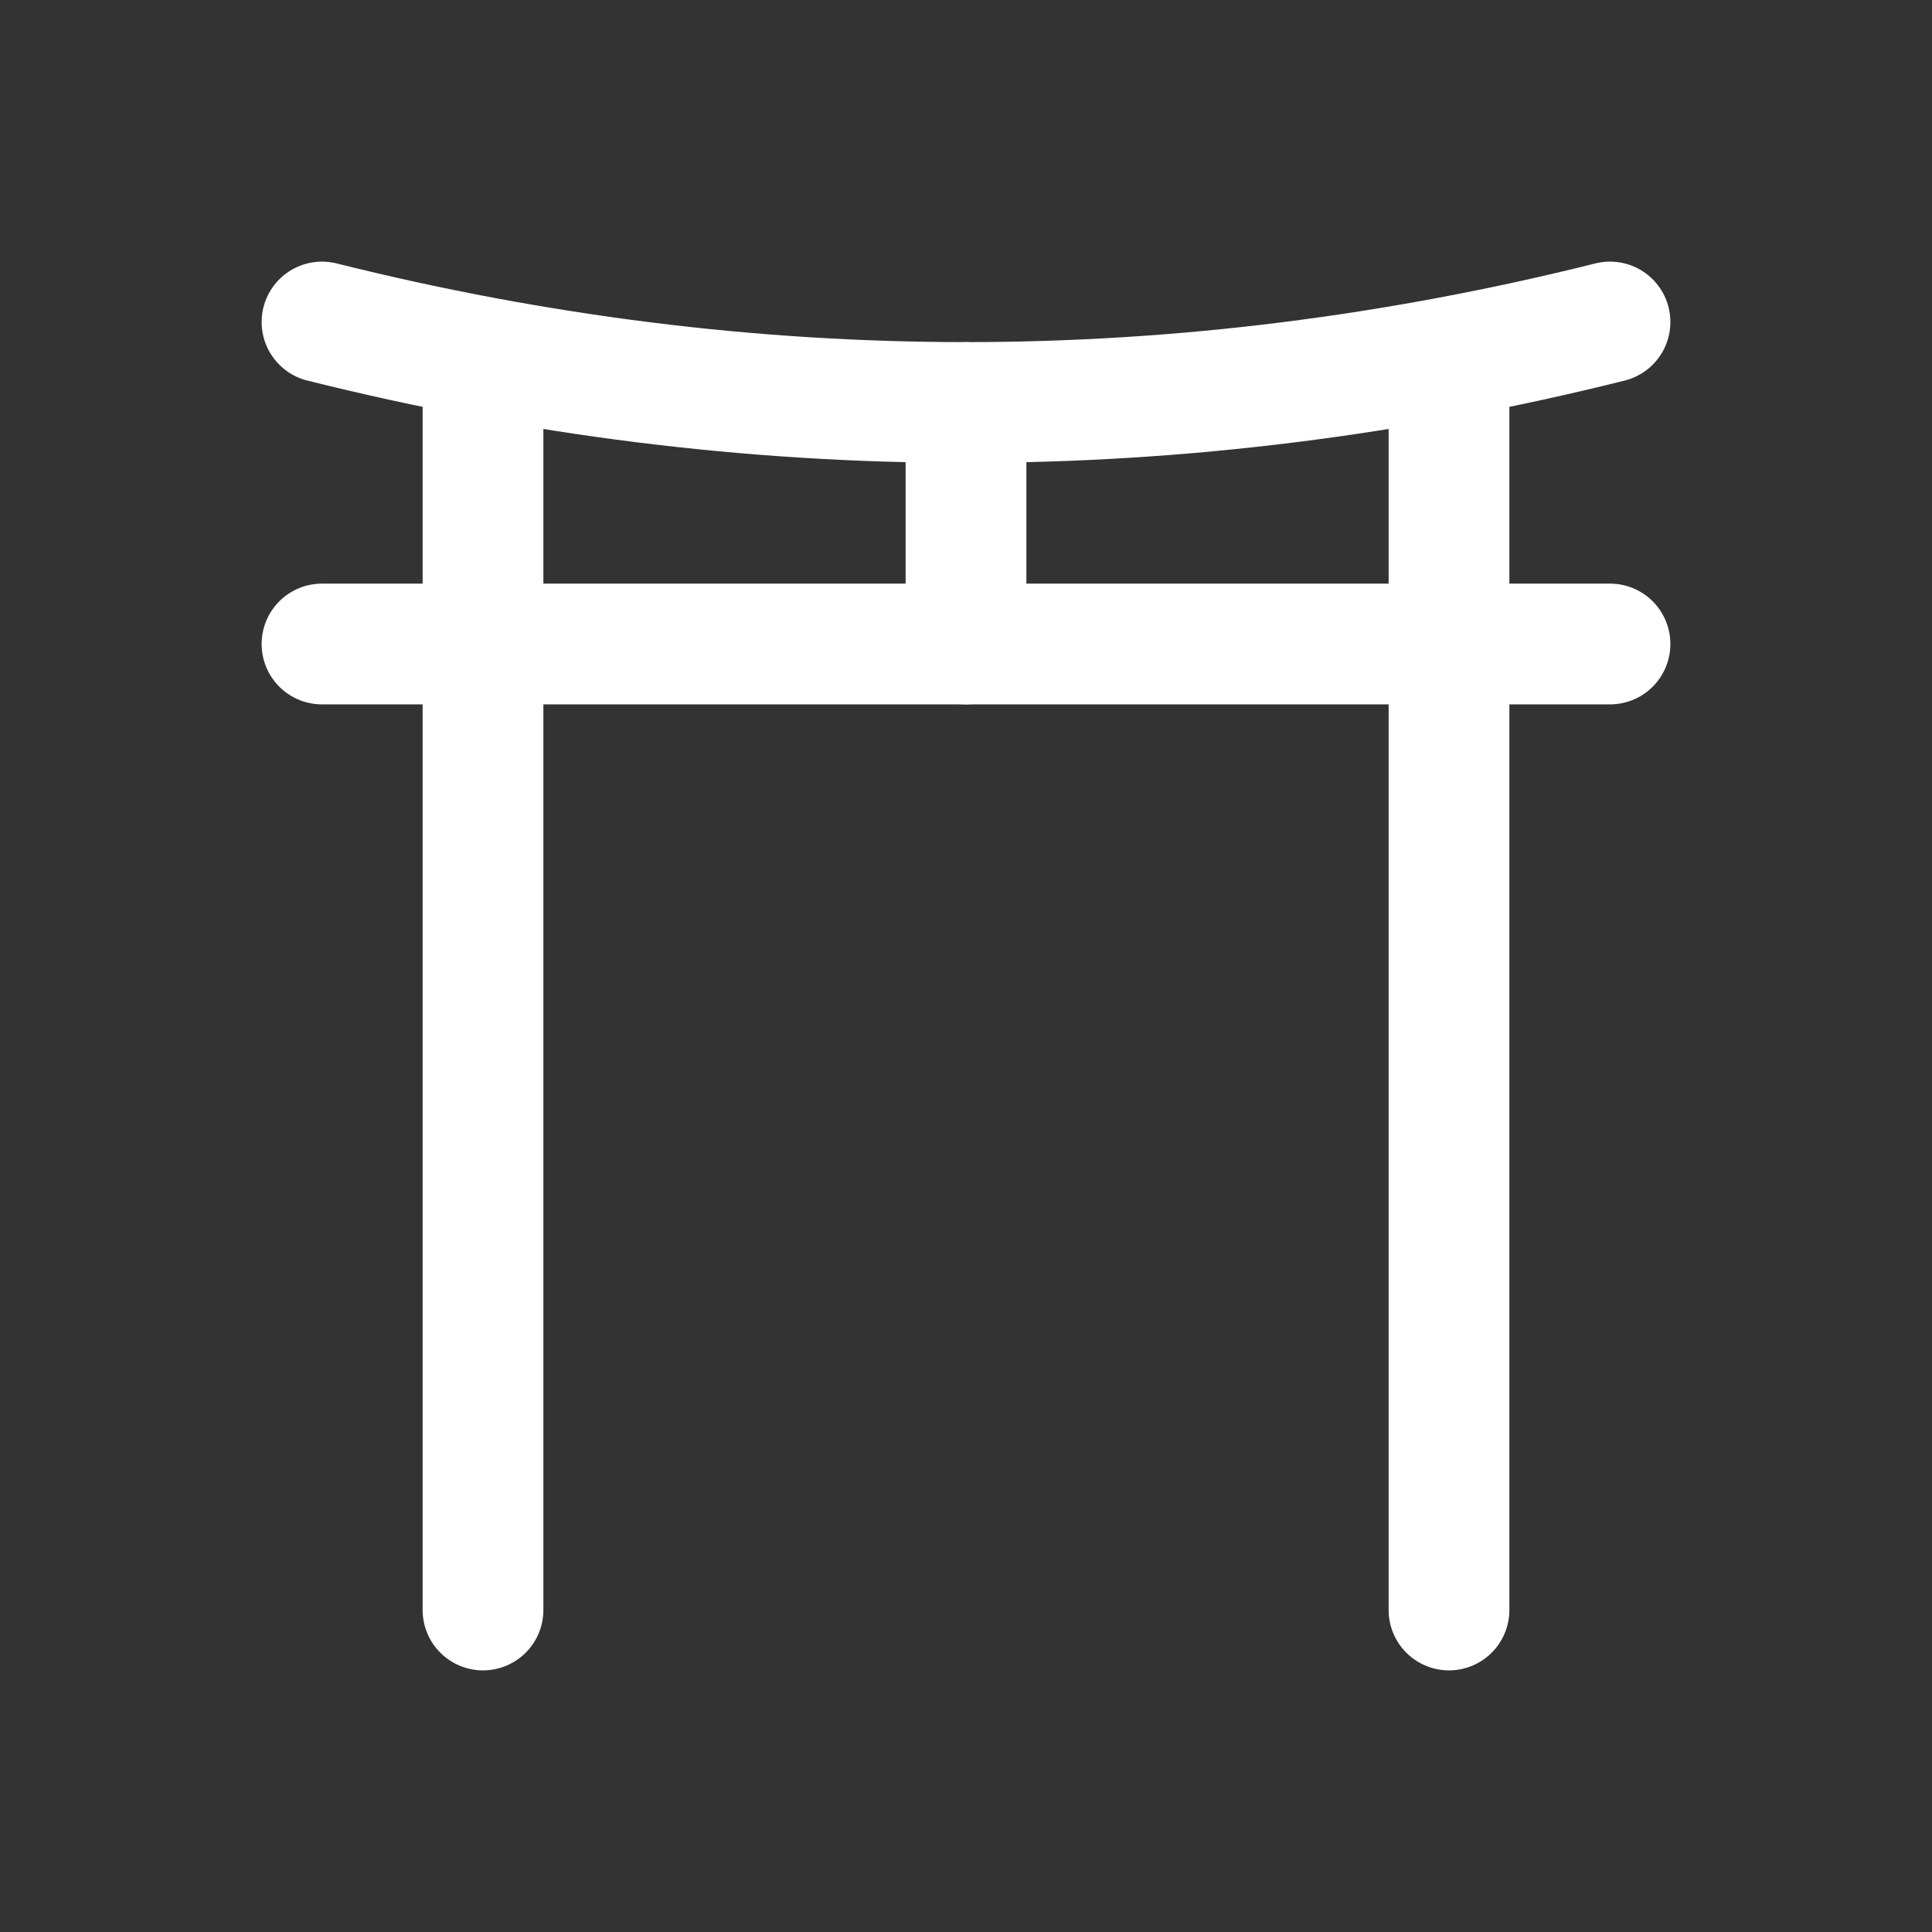 <svg xmlns="http://www.w3.org/2000/svg" class="icon icon-tabler icon-tabler-torii" width="24" height="24" viewBox="0 0 24 24" stroke-width="1.5" stroke="#ffffff" fill="none" stroke-linecap="round" stroke-linejoin="round"><rect x="0" y="0" width="24" height="24" fill="#333333" stroke="none"/>  <path stroke="none" d="M0 0h24v24H0z" fill="none"/>  <path d="M4 4c5.333 1.333 10.667 1.333 16 0" />  <path d="M4 8h16" />  <path d="M12 5v3" />  <path d="M18 4.5v15.5" />  <path d="M6 4.5v15.5" /></svg>